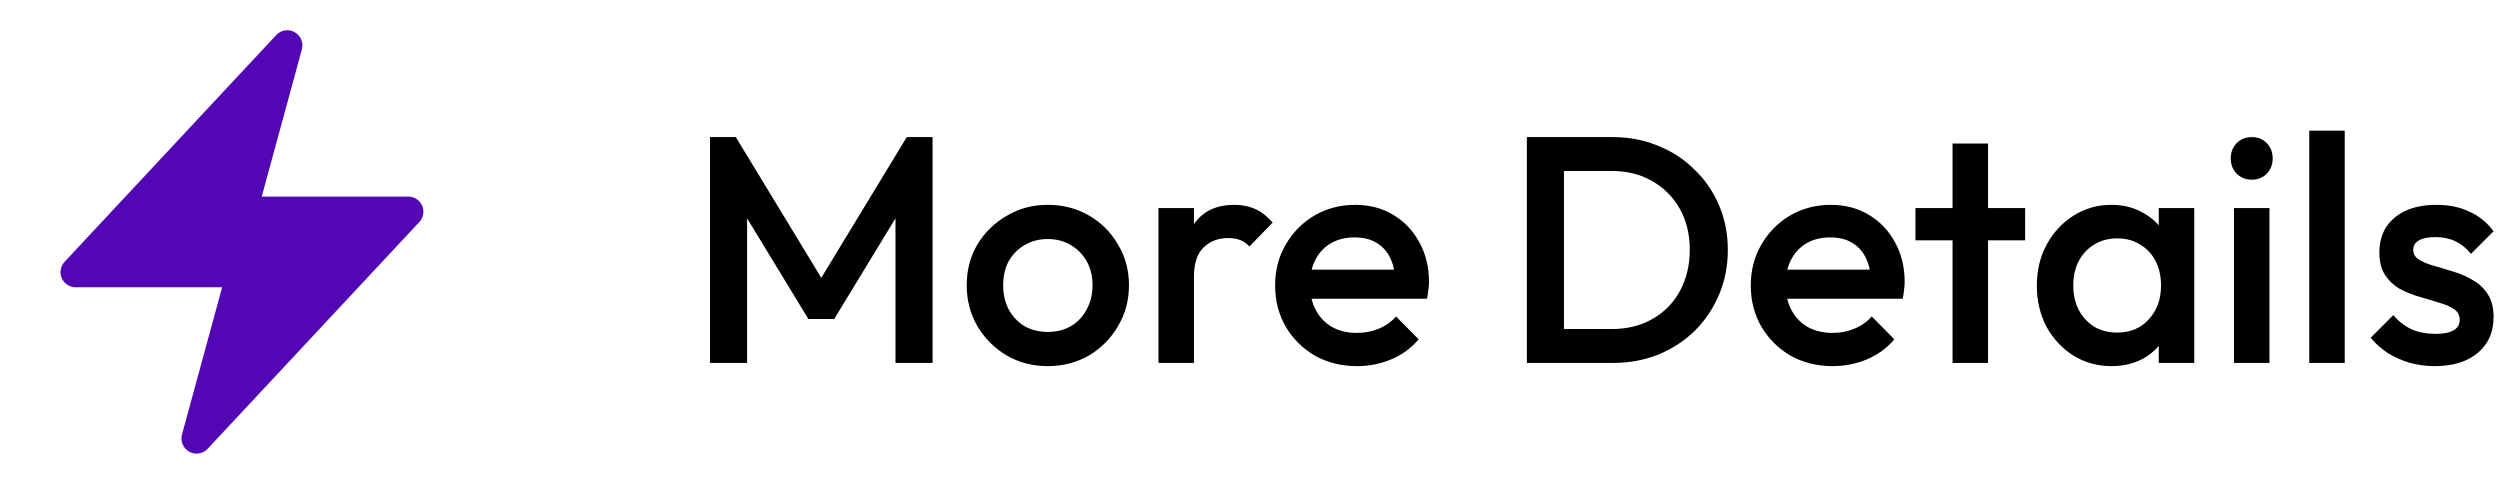 <svg width="124" height="24" viewBox="0 0 124 24" fill="none" xmlns="http://www.w3.org/2000/svg">
<path d="M35.216 18V6.8H36.496L41.152 14.464H40.32L44.976 6.8H46.256V18H44.416V10.032L44.832 10.144L41.376 15.824H40.096L36.64 10.144L37.056 10.032V18H35.216ZM51.965 18.16C51.218 18.16 50.541 17.984 49.933 17.632C49.325 17.269 48.839 16.784 48.477 16.176C48.125 15.568 47.949 14.891 47.949 14.144C47.949 13.397 48.125 12.725 48.477 12.128C48.839 11.531 49.325 11.056 49.933 10.704C50.541 10.341 51.218 10.16 51.965 10.16C52.722 10.16 53.405 10.336 54.013 10.688C54.621 11.04 55.101 11.52 55.453 12.128C55.815 12.725 55.997 13.397 55.997 14.144C55.997 14.891 55.815 15.568 55.453 16.176C55.101 16.784 54.621 17.269 54.013 17.632C53.405 17.984 52.722 18.16 51.965 18.16ZM51.965 16.464C52.402 16.464 52.786 16.368 53.117 16.176C53.458 15.973 53.719 15.696 53.901 15.344C54.093 14.992 54.189 14.592 54.189 14.144C54.189 13.696 54.093 13.301 53.901 12.96C53.709 12.619 53.447 12.352 53.117 12.16C52.786 11.957 52.402 11.856 51.965 11.856C51.538 11.856 51.154 11.957 50.813 12.16C50.482 12.352 50.221 12.619 50.029 12.96C49.847 13.301 49.757 13.696 49.757 14.144C49.757 14.592 49.847 14.992 50.029 15.344C50.221 15.696 50.482 15.973 50.813 16.176C51.154 16.368 51.538 16.464 51.965 16.464ZM57.46 18V10.32H59.22V18H57.46ZM59.22 13.728L58.612 13.424C58.612 12.453 58.826 11.669 59.252 11.072C59.69 10.464 60.346 10.16 61.22 10.16C61.604 10.16 61.951 10.229 62.26 10.368C62.57 10.507 62.858 10.731 63.124 11.04L61.972 12.224C61.834 12.075 61.679 11.968 61.508 11.904C61.338 11.84 61.14 11.808 60.916 11.808C60.426 11.808 60.02 11.963 59.7 12.272C59.38 12.581 59.22 13.067 59.22 13.728ZM67.31 18.16C66.542 18.16 65.848 17.989 65.23 17.648C64.622 17.296 64.136 16.816 63.774 16.208C63.422 15.6 63.246 14.917 63.246 14.16C63.246 13.403 63.422 12.725 63.774 12.128C64.126 11.52 64.6 11.04 65.198 10.688C65.806 10.336 66.478 10.16 67.214 10.16C67.928 10.16 68.558 10.325 69.102 10.656C69.656 10.987 70.088 11.44 70.398 12.016C70.718 12.592 70.878 13.248 70.878 13.984C70.878 14.112 70.867 14.245 70.846 14.384C70.835 14.512 70.814 14.656 70.782 14.816H64.478V13.376H69.87L69.214 13.952C69.192 13.483 69.102 13.088 68.942 12.768C68.782 12.448 68.552 12.203 68.254 12.032C67.966 11.861 67.608 11.776 67.182 11.776C66.734 11.776 66.344 11.872 66.014 12.064C65.683 12.256 65.427 12.528 65.246 12.88C65.064 13.221 64.974 13.632 64.974 14.112C64.974 14.592 65.07 15.013 65.262 15.376C65.454 15.739 65.726 16.021 66.078 16.224C66.43 16.416 66.835 16.512 67.294 16.512C67.688 16.512 68.051 16.443 68.382 16.304C68.723 16.165 69.011 15.963 69.246 15.696L70.366 16.832C69.992 17.269 69.539 17.6 69.006 17.824C68.472 18.048 67.907 18.16 67.31 18.16ZM76.996 18V16.32H79.94C80.708 16.32 81.38 16.155 81.956 15.824C82.542 15.493 82.996 15.035 83.316 14.448C83.646 13.851 83.812 13.163 83.812 12.384C83.812 11.616 83.646 10.939 83.316 10.352C82.985 9.765 82.526 9.307 81.94 8.976C81.364 8.645 80.697 8.48 79.94 8.48H76.996V6.8H79.988C80.798 6.8 81.55 6.944 82.244 7.232C82.937 7.509 83.54 7.904 84.052 8.416C84.574 8.917 84.98 9.509 85.268 10.192C85.556 10.864 85.7 11.6 85.7 12.4C85.7 13.189 85.556 13.925 85.268 14.608C84.98 15.291 84.58 15.888 84.068 16.4C83.556 16.901 82.953 17.296 82.26 17.584C81.566 17.861 80.82 18 80.02 18H76.996ZM75.732 18V6.8H77.572V18H75.732ZM90.903 18.16C90.135 18.16 89.442 17.989 88.823 17.648C88.215 17.296 87.73 16.816 87.367 16.208C87.015 15.6 86.839 14.917 86.839 14.16C86.839 13.403 87.015 12.725 87.367 12.128C87.719 11.52 88.194 11.04 88.791 10.688C89.399 10.336 90.071 10.16 90.807 10.16C91.522 10.16 92.151 10.325 92.695 10.656C93.25 10.987 93.682 11.44 93.991 12.016C94.311 12.592 94.471 13.248 94.471 13.984C94.471 14.112 94.461 14.245 94.439 14.384C94.429 14.512 94.407 14.656 94.375 14.816H88.071V13.376H93.463L92.807 13.952C92.786 13.483 92.695 13.088 92.535 12.768C92.375 12.448 92.146 12.203 91.847 12.032C91.559 11.861 91.202 11.776 90.775 11.776C90.327 11.776 89.938 11.872 89.607 12.064C89.277 12.256 89.021 12.528 88.839 12.88C88.658 13.221 88.567 13.632 88.567 14.112C88.567 14.592 88.663 15.013 88.855 15.376C89.047 15.739 89.319 16.021 89.671 16.224C90.023 16.416 90.429 16.512 90.887 16.512C91.282 16.512 91.645 16.443 91.975 16.304C92.317 16.165 92.605 15.963 92.839 15.696L93.959 16.832C93.586 17.269 93.133 17.6 92.599 17.824C92.066 18.048 91.501 18.16 90.903 18.16ZM96.847 18V7.12H98.607V18H96.847ZM95.007 11.92V10.32H100.447V11.92H95.007ZM104.723 18.16C104.03 18.16 103.401 17.984 102.835 17.632C102.281 17.28 101.838 16.805 101.507 16.208C101.187 15.6 101.027 14.923 101.027 14.176C101.027 13.419 101.187 12.741 101.507 12.144C101.838 11.536 102.281 11.056 102.835 10.704C103.401 10.341 104.03 10.16 104.723 10.16C105.31 10.16 105.827 10.288 106.275 10.544C106.734 10.789 107.097 11.131 107.363 11.568C107.63 12.005 107.763 12.501 107.763 13.056V15.264C107.763 15.819 107.63 16.315 107.363 16.752C107.107 17.189 106.75 17.536 106.291 17.792C105.833 18.037 105.31 18.16 104.723 18.16ZM105.011 16.496C105.662 16.496 106.185 16.277 106.579 15.84C106.985 15.403 107.187 14.843 107.187 14.16C107.187 13.701 107.097 13.296 106.915 12.944C106.734 12.592 106.478 12.32 106.147 12.128C105.827 11.925 105.449 11.824 105.011 11.824C104.585 11.824 104.206 11.925 103.875 12.128C103.555 12.32 103.299 12.592 103.107 12.944C102.926 13.296 102.835 13.701 102.835 14.16C102.835 14.619 102.926 15.024 103.107 15.376C103.299 15.728 103.555 16.005 103.875 16.208C104.206 16.4 104.585 16.496 105.011 16.496ZM107.075 18V15.936L107.379 14.064L107.075 12.208V10.32H108.835V18H107.075ZM110.805 18V10.32H112.565V18H110.805ZM111.685 8.912C111.386 8.912 111.135 8.811 110.933 8.608C110.741 8.405 110.645 8.155 110.645 7.856C110.645 7.557 110.741 7.307 110.933 7.104C111.135 6.901 111.386 6.8 111.685 6.8C111.994 6.8 112.245 6.901 112.437 7.104C112.629 7.307 112.725 7.557 112.725 7.856C112.725 8.155 112.629 8.405 112.437 8.608C112.245 8.811 111.994 8.912 111.685 8.912ZM114.539 18V6.48H116.299V18H114.539ZM120.769 18.16C120.343 18.16 119.932 18.107 119.537 18C119.143 17.883 118.78 17.723 118.449 17.52C118.119 17.307 117.831 17.051 117.585 16.752L118.705 15.632C118.972 15.941 119.276 16.176 119.617 16.336C119.969 16.485 120.364 16.56 120.801 16.56C121.196 16.56 121.495 16.501 121.697 16.384C121.9 16.267 122.001 16.096 122.001 15.872C122.001 15.637 121.905 15.456 121.713 15.328C121.521 15.2 121.271 15.093 120.961 15.008C120.663 14.912 120.343 14.816 120.001 14.72C119.671 14.624 119.351 14.496 119.041 14.336C118.743 14.165 118.497 13.936 118.305 13.648C118.113 13.36 118.017 12.987 118.017 12.528C118.017 12.037 118.129 11.616 118.353 11.264C118.588 10.912 118.913 10.64 119.329 10.448C119.756 10.256 120.263 10.16 120.849 10.16C121.468 10.16 122.012 10.272 122.481 10.496C122.961 10.709 123.361 11.035 123.681 11.472L122.561 12.592C122.337 12.315 122.081 12.107 121.793 11.968C121.505 11.829 121.175 11.76 120.801 11.76C120.449 11.76 120.177 11.813 119.985 11.92C119.793 12.027 119.697 12.181 119.697 12.384C119.697 12.597 119.793 12.763 119.985 12.88C120.177 12.997 120.423 13.099 120.721 13.184C121.031 13.269 121.351 13.365 121.681 13.472C122.023 13.568 122.343 13.707 122.641 13.888C122.951 14.059 123.201 14.293 123.393 14.592C123.585 14.88 123.681 15.259 123.681 15.728C123.681 16.475 123.42 17.067 122.897 17.504C122.375 17.941 121.665 18.16 120.769 18.16Z" fill="black"/>
<path fill-rule="evenodd" clip-rule="evenodd" d="M14.615 1.595C14.916 1.763 15.064 2.115 14.974 2.447L12.982 9.75H20.25C20.549 9.75 20.819 9.927 20.938 10.201C21.057 10.475 21.002 10.793 20.798 11.012L10.298 22.262C10.063 22.514 9.686 22.573 9.385 22.405C9.084 22.237 8.936 21.885 9.026 21.553L11.018 14.25H3.75C3.451 14.25 3.181 14.073 3.062 13.799C2.943 13.525 2.998 13.207 3.202 12.988L13.702 1.738C13.937 1.486 14.314 1.427 14.615 1.595Z" fill="#5307B4"/>
</svg>
